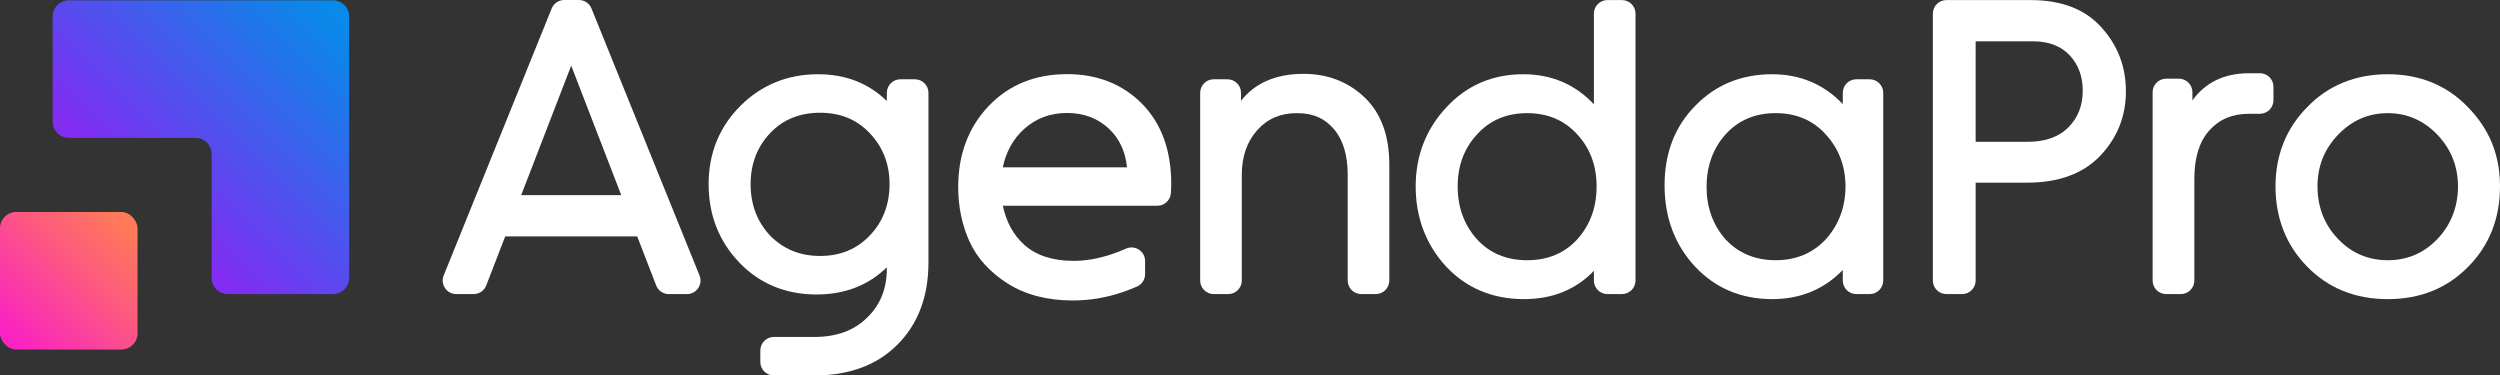 <?xml version="1.0" encoding="UTF-8"?>
<svg id="Capa_2" data-name="Capa 2" xmlns="http://www.w3.org/2000/svg" xmlns:xlink="http://www.w3.org/1999/xlink" viewBox="0 0 7212.31 1083.18">
  <rect x="0" y="0" width="7212.31" height="1083.18" fill="#333333" stroke="none"/>
  <defs>
    <style>
      .cls-1 {
        fill: url(#Degradado_sin_nombre_12);
      }

      .cls-1, .cls-2, .cls-3 {
        stroke-width: 0px;
      }

      .cls-2 {
        fill: url(#Degradado_sin_nombre_9);
      }

      .cls-3 {
        fill: #fff;
      }
    </style>
    <linearGradient id="Degradado_sin_nombre_12" data-name="Degradado sin nombre 12" x1="34.23" y1="974.08" x2="360.44" y2="647.87" gradientUnits="userSpaceOnUse">
      <stop offset="0" stop-color="#fa23c3"/>
      <stop offset=".58" stop-color="#fd5782"/>
      <stop offset="1" stop-color="#ff7a59"/>
    </linearGradient>
    <linearGradient id="Degradado_sin_nombre_9" data-name="Degradado sin nombre 9" x1="367.5" y1="636.88" x2="986.62" y2="17.77" gradientUnits="userSpaceOnUse">
      <stop offset=".09" stop-color="#812df2"/>
      <stop offset=".21" stop-color="#6e3af0"/>
      <stop offset=".72" stop-color="#2572eb"/>
      <stop offset=".95" stop-color="#0989e9"/>
    </linearGradient>
  </defs>
  <g id="Layer_1" data-name="Layer 1">
    <g>
      <rect class="cls-1" y="611.53" width="396.78" height="396.78" rx="46.84" ry="46.84"/>
      <path class="cls-2" d="m151.89,47.77v303.09c0,25.87,20.97,46.84,46.84,46.84h365.02c25.87,0,46.84,20.97,46.84,46.84v357.18c0,25.87,20.97,46.84,46.84,46.84h303.09c25.87,0,46.84-20.97,46.84-46.84V47.77c0-25.87-20.97-46.84-46.84-46.84H198.74c-25.87,0-46.84,20.97-46.84,46.84Z"/>
      <g>
        <path class="cls-3" d="m3760.47,213.05c-78.99,0-139.46,26.07-180.25,77.57v-22.86c0-21.56-17.48-39.03-39.03-39.03h-39.75c-21.56,0-39.03,17.48-39.03,39.03v541.6c0,21.56,17.48,39.03,39.03,39.03h41.99c21.56,0,39.03-17.48,39.03-39.03v-304.96c0-52.41,14.96-95.73,44.45-128.75,29.62-33.14,67.08-49.25,114.51-49.25s79.94,14.97,106.55,45.76c26.61,30.82,40.09,75.31,40.09,132.24v304.96c0,21.56,17.48,39.03,39.03,39.03h41.99c21.56,0,39.03-17.48,39.03-39.03v-334.09c0-83.9-24.05-149.33-71.5-194.45-47.31-44.98-106.58-67.78-176.16-67.78Z"/>
        <path class="cls-3" d="m4679.29.22h-41.99c-21.56,0-39.03,17.48-39.03,39.04v261.72c-53.84-57.63-122.27-86.8-203.77-86.8-88.43,0-162.93,32-221.38,95.06-59.07,62.89-89.01,139.86-89.01,228.77s29.56,168.08,87.89,231c58.48,62.33,134.09,93.94,224.74,93.94,81.84,0,149.5-27.43,201.53-81.63v28.03c0,21.56,17.48,39.03,39.03,39.03h41.99c21.56,0,39.03-17.48,39.03-39.03V39.26c0-21.56-17.48-39.04-39.03-39.04Zm-128.77,689.99c-36.65,40.16-85.37,60.53-144.83,60.53s-108.19-20.37-144.76-60.47c-36.93-41.16-55.65-92.39-55.65-152.26s18.68-110.21,55.65-150.03c36.64-40.86,85.34-61.58,144.76-61.58s108.11,20.72,144.88,61.71c36.85,39.71,55.53,90.14,55.53,149.9s-18.72,111.08-55.59,152.2Z"/>
        <path class="cls-3" d="m5393.95,228.73h-38.63c-21.56,0-39.03,17.48-39.03,39.03v32.54c-54.42-57.18-122.84-86.13-203.77-86.13-89.1,0-163.93,30.82-222.32,91.53-58.44,59.21-88.07,136.24-88.07,228.95s29.56,171.44,87.89,234.37c58.48,62.33,133.34,93.94,222.5,93.94,81.5,0,149.92-28.27,203.77-84.11v30.51c0,21.56,17.48,39.03,39.03,39.03h38.63c21.56,0,39.03-17.48,39.03-39.03V267.77c0-21.56-17.48-39.03-39.03-39.03Zm-126.47,461.41c-37.4,40.21-86.15,60.6-144.89,60.6s-107.5-20.39-144.7-60.39c-36.23-41.19-54.59-92.06-54.59-151.22s18.35-110.71,54.53-151.15c36.64-40.86,85.34-61.58,144.76-61.58s108.11,20.72,144.83,61.65c37.62,41.19,56.7,91.64,56.7,149.96s-19.1,110.33-56.64,152.13Z"/>
        <path class="cls-3" d="m5858.54.22h-243.35c-21.56,0-39.03,17.48-39.03,39.04v770.11c0,21.56,17.48,39.03,39.03,39.03h45.36c21.56,0,39.04-17.48,39.04-39.03v-282.46h148.88c90.6,0,161.29-25.94,210.11-77.08,49.44-51.76,74.51-114.42,74.51-186.26s-23.88-133.21-70.93-184.91C6015.54,26.62,5947.03.22,5858.54.22Zm108.69,367.09c-27.38,27.72-66.97,41.77-117.65,41.77h-150V119.16h165.68c44.65,0,80.04,13.45,105.19,39.94,25.28,26.69,38.1,61.07,38.1,102.22,0,43.17-13.51,77.83-41.31,105.98Z"/>
        <path class="cls-3" d="m7119.85,309.15c-60.73-63.02-138.57-94.97-231.37-94.97s-171.78,31.95-232.4,94.89c-60.67,61.44-91.43,138.47-91.43,228.95s30.76,169.76,91.39,231.14c60.69,62.25,138.9,93.81,232.45,93.81s171.74-31.56,232.4-93.76c60.67-61.44,91.43-139.23,91.43-231.19s-31.12-165.98-92.47-228.86Zm-87.53,379.8c-38.88,41.01-87.28,61.8-143.84,61.8s-104.97-20.79-143.84-61.8c-39.03-41.14-58.82-91.92-58.82-150.94s19.79-107.54,58.81-148.7c39.62-41.74,88.02-62.91,143.84-62.91s104.2,21.17,143.83,62.91c39.03,41.17,58.82,91.21,58.82,148.7s-19.79,109.78-58.82,150.94Z"/>
        <path class="cls-3" d="m1706.35,24.39c-5.97-14.74-20.28-24.39-36.18-24.39h-42.36c-15.91,0-30.22,9.65-36.19,24.4l-311.62,770.33c-10.38,25.66,8.51,53.67,36.19,53.67h50.18c16.13,0,30.59-9.92,36.41-24.96l54.7-141.46h380.84l54.7,141.46c5.82,15.04,20.28,24.96,36.41,24.96h52.42c27.68,0,46.57-28.02,36.18-53.68L1706.35,24.39Zm-202.82,538.63l144.37-373.62,144.42,373.62h-288.79Z"/>
        <path class="cls-3" d="m2639.49,228.73h-41.99c-21.56,0-39.03,17.48-39.03,39.04v23.75c-52.39-51.35-118.93-77.34-198.17-77.34-88.28,0-163.82,30.77-224.52,91.48-60.7,60.7-91.48,136.61-91.48,225.63s29.98,165.22,89.1,226.62c58.47,60.8,133.3,91.62,222.42,91.62,81.38,0,149.43-26.38,202.65-78.49v4c0,58.04-19.28,105.67-57.51,141.78-36.69,36.67-87.78,55.27-151.86,55.27v-.02h-116.61c-21.56,0-39.03,17.48-39.03,39.04v33.05c0,21.56,17.48,39.03,39.03,39.03h116.61c100.15,0,180.59-29.65,239.03-88.07,59.99-59.23,90.4-139.31,90.4-238v-489.33c0-21.56-17.48-39.04-39.03-39.04Zm-130.89,451.26c-36.66,38.76-84.67,58.42-142.71,58.42s-105.81-19.7-143.83-58.43c-37.55-39.65-56.58-89.68-56.58-148.7s19.04-107.91,56.59-147.59c36.65-38.76,85.04-58.42,143.83-58.42s106.04,19.66,142.77,58.49c38.24,39.67,57.64,89.31,57.64,147.52s-19.37,109.67-57.7,148.71Z"/>
        <path class="cls-3" d="m6519.69,211.28h-32.06c-71.15.31-125.73,26.67-162.69,78.53v-23.79c0-21.56-17.48-39.03-39.03-39.03h-36.71c-21.56,0-39.04,17.48-39.04,39.03v543.34c0,21.56,17.48,39.03,39.04,39.03h42.33c21.56,0,39.03-17.48,39.03-39.03v-294.69c0-60.01,14.61-106.65,43.43-138.64,28.92-32.1,66.1-47.71,113.65-47.73v-.04h32.06c21.56,0,39.03-17.48,39.03-39.04v-38.91c0-21.56-17.48-39.04-39.03-39.04Z"/>
        <path class="cls-3" d="m3078.39,213.88c-92.09,0-168.31,31.09-226.54,92.41-58.08,61.18-87.52,139.55-87.52,232.94,0,56.94,10.95,109.85,32.54,157.28,21.81,47.92,58.81,88.72,109.99,121.3,51.13,32.54,114.54,49.04,188.47,49.04,49.08,0,98.08-8.36,145.66-24.85,13.6-4.71,26.86-9.94,39.7-15.65,13.95-6.21,22.77-20.24,22.77-35.51v-37.98c0-28.49-29.38-47.1-55.36-35.41-13.48,6.07-27.66,11.56-42.48,16.45-37.54,12.4-73.88,18.68-108.02,18.68-60.35,0-108.2-15.46-142.23-45.94-31.54-28.25-52.45-66.26-62.25-113.09h445.81c20.58,0,37.58-15.96,38.96-36.5.59-8.79,1.02-18.15,1.02-26.85,0-96.46-28.35-174.12-84.27-230.82-55.97-56.73-128.72-85.5-216.24-85.5Zm-185.35,268.78c9.21-44.74,29.78-81.8,61.23-110.31,34.02-30.83,75.79-46.46,124.11-46.46s88.98,15.4,121.13,45.75c29.79,28.17,47.2,65.47,51.85,111.02h-358.32Z"/>
      </g>
    </g>
  </g>
</svg>